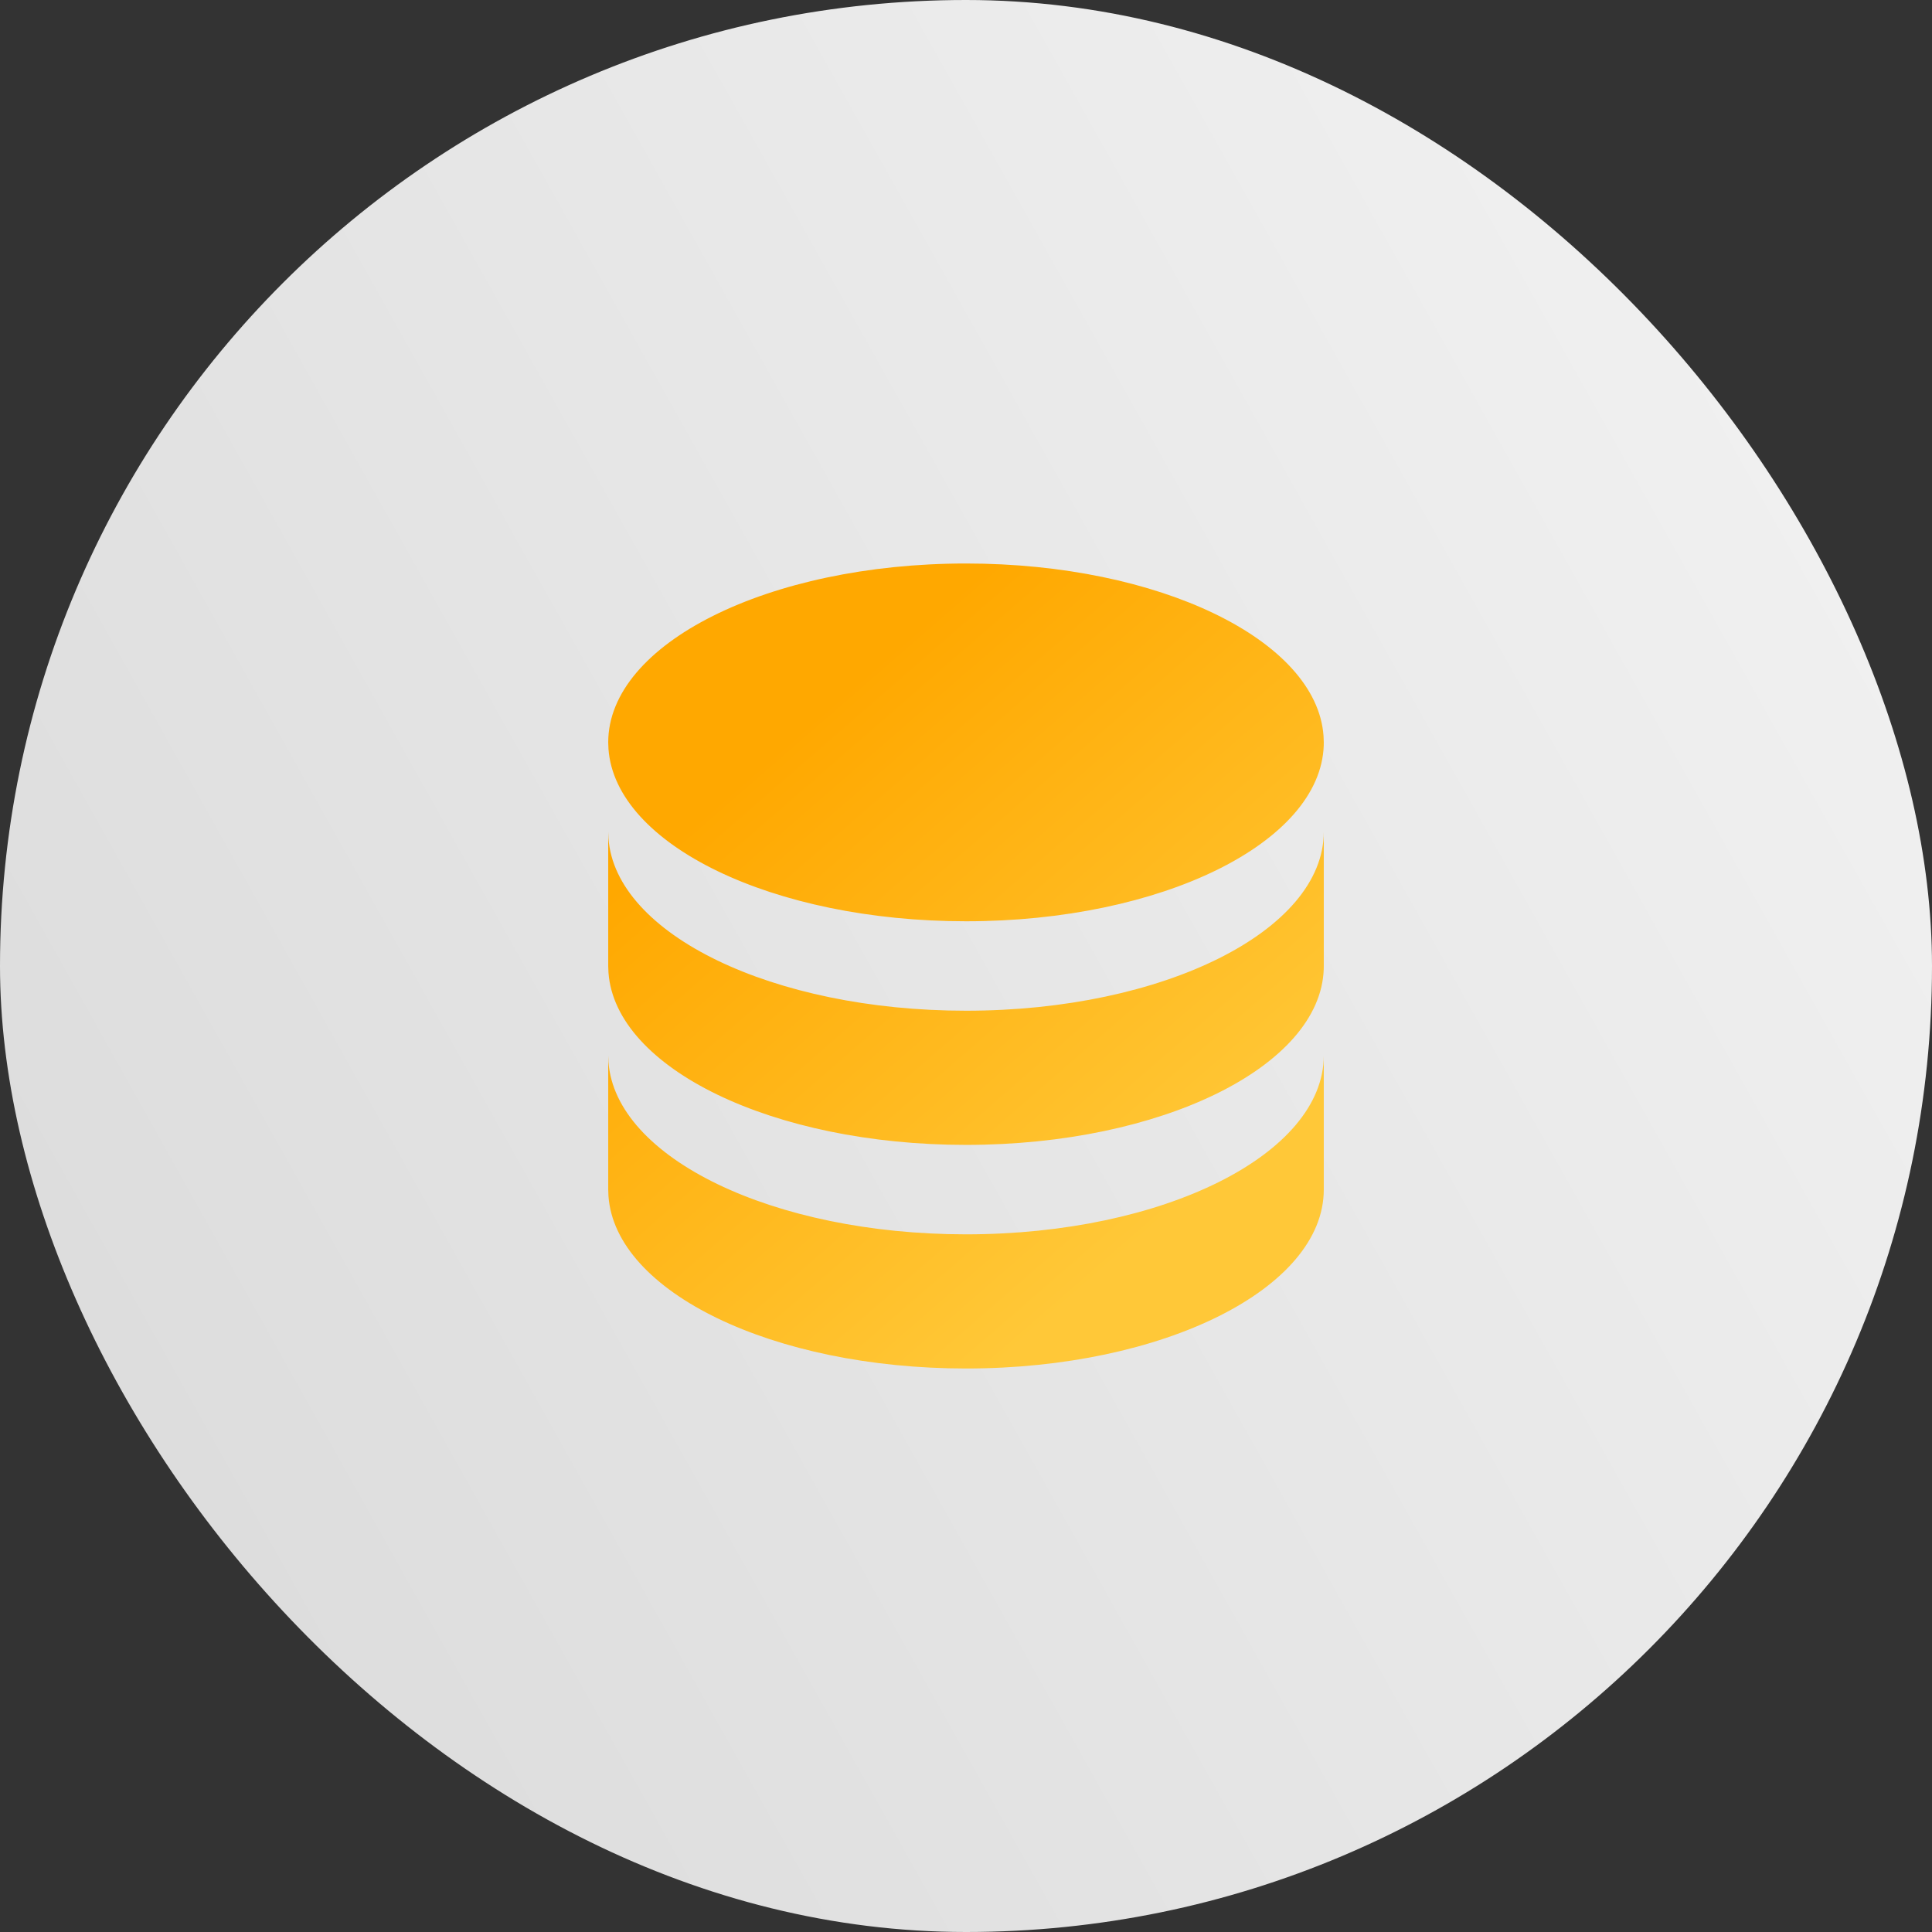 <svg width="54" height="54" viewBox="0 0 54 54" fill="none" xmlns="http://www.w3.org/2000/svg">
<rect x="0" y="0" width="54" height="54" fill="#333333" stroke="none"/>
<rect width="54" height="54" rx="27" fill="url(#paint0_linear_337_1414)"/>
<path fill-rule="evenodd" clip-rule="evenodd" d="M37 29.5V33.25C37 36.011 32.523 38.25 27 38.25C21.6 38.25 17.2 36.11 17.007 33.433L17 33.25V29.5L17.007 29.683C17.2 32.36 21.6 34.5 27 34.5C32.523 34.5 37 32.261 37 29.5ZM17.007 23.433C17.2 26.11 21.6 28.25 27 28.25C32.523 28.25 37 26.011 37 23.25V27L36.999 27.083C36.91 29.806 32.468 32 27 32C21.6 32 17.2 29.86 17.007 27.183L17 27V23.25L17.007 23.433ZM27 15.75C32.4 15.75 36.8 17.89 36.993 20.567L37 20.75L36.999 20.833C36.91 23.556 32.468 25.75 27 25.75C21.6 25.75 17.2 23.61 17.007 20.933L17 20.75C17 17.989 21.477 15.75 27 15.75Z" fill="url(#paint1_linear_337_1414)"/>
<defs>
<linearGradient id="paint0_linear_337_1414" x1="9.03475e-07" y1="44.01" x2="54" y2="13.77" gradientUnits="userSpaceOnUse">
<stop stop-color="#DBDBDB"/>
<stop offset="1" stop-color="#F1F1F1"/>
</linearGradient>
<linearGradient id="paint1_linear_337_1414" x1="22.267" y1="20.444" x2="34.191" y2="34.154" gradientUnits="userSpaceOnUse">
<stop stop-color="#FFA800"/>
<stop offset="0.939" stop-color="#FFC838"/>
</linearGradient>
</defs>
</svg>
